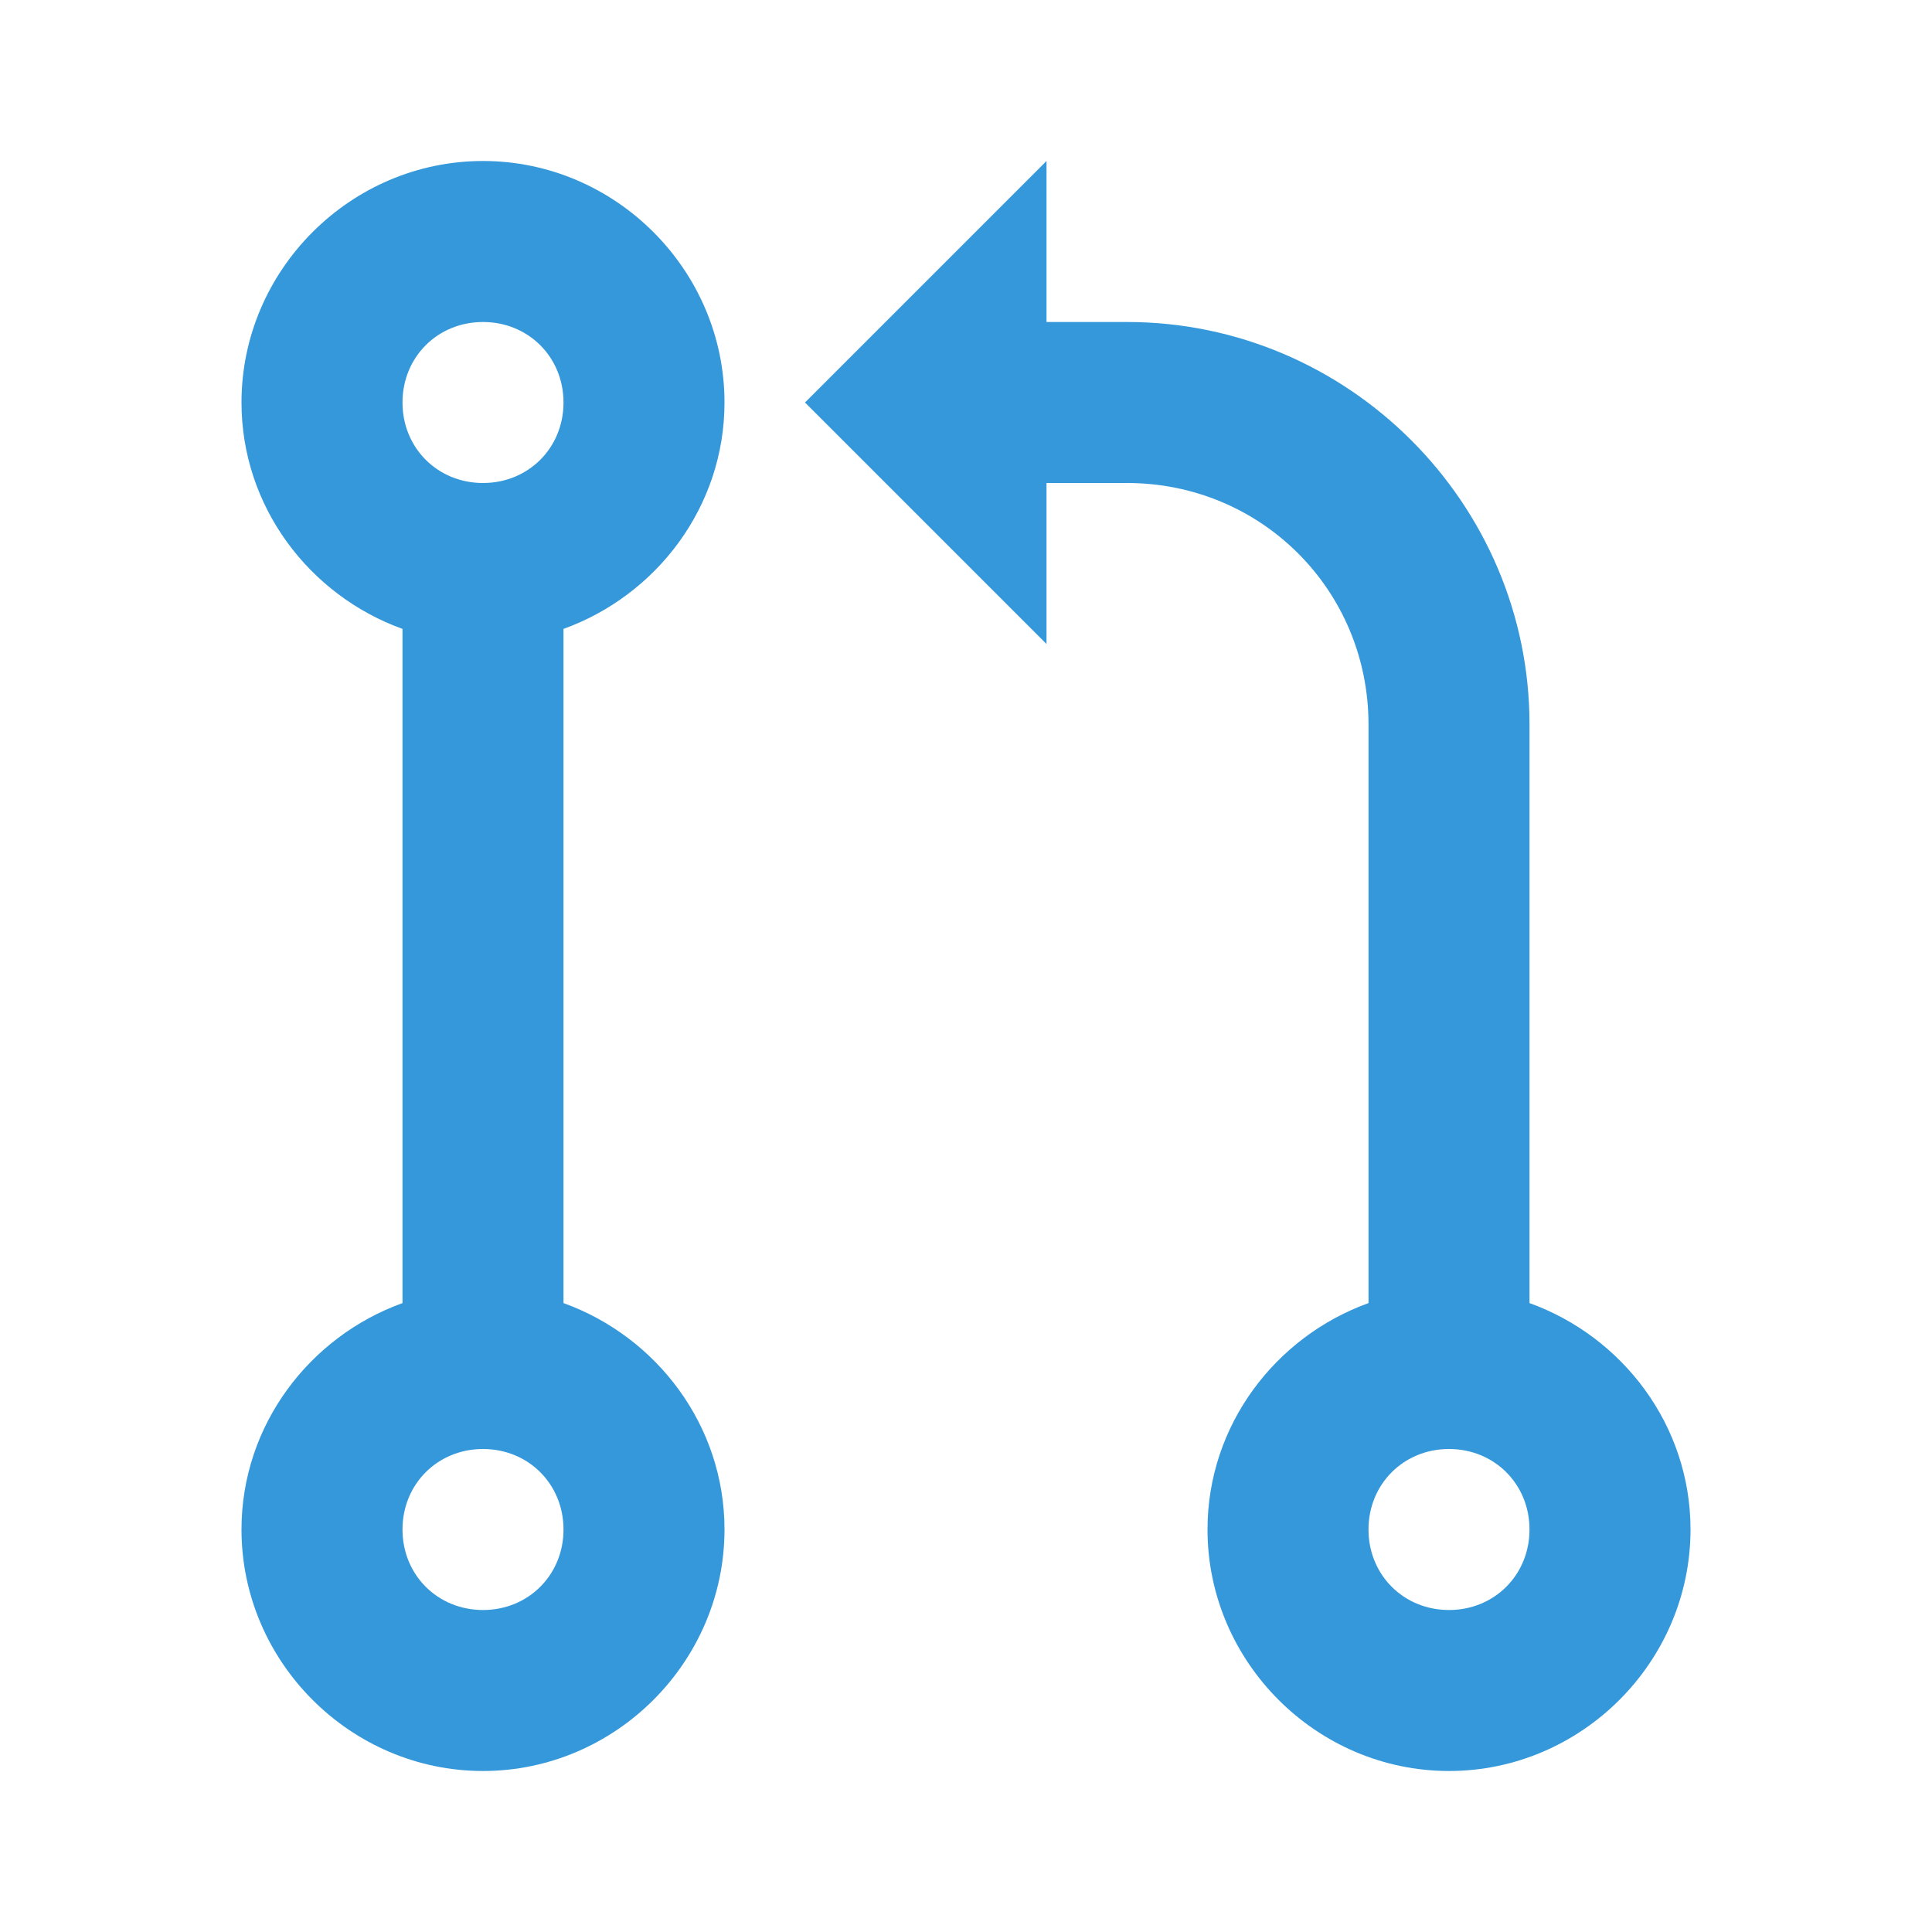 <svg version="1.1" xmlns="http://www.w3.org/2000/svg" xmlns:xlink="http://www.w3.org/1999/xlink" viewBox="0 0 172 172"><g fill="none" fill-rule="nonzero" stroke="none" stroke-width="1" stroke-linecap="butt" stroke-linejoin="miter" stroke-miterlimit="10" stroke-dasharray="" stroke-dashoffset="0" font-family="none" font-weight="none" font-size="none" text-anchor="none" style="mix-blend-mode: normal"><path d="M0,172v-172h172v172z" fill="none"></path><g fill="#3498db"><path d="M43,14.333c-11.789,0 -21.5,9.711 -21.5,21.5c0,9.268 6.039,17.165 14.333,20.156v60.021c-8.294,2.991 -14.333,10.889 -14.333,20.156c0,11.789 9.711,21.5 21.5,21.5c11.789,0 21.5,-9.711 21.5,-21.5c0,-9.268 -6.039,-17.165 -14.333,-20.156v-60.021c8.294,-2.991 14.333,-10.889 14.333,-20.156c0,-11.789 -9.711,-21.5 -21.5,-21.5zM93.167,14.333l-21.5,21.5l21.5,21.5v-14.333h7.167c11.957,0 21.5,9.543 21.5,21.5v51.51c-8.294,2.991 -14.333,10.889 -14.333,20.156c0,11.789 9.711,21.5 21.5,21.5c11.789,0 21.5,-9.711 21.5,-21.5c0,-9.268 -6.039,-17.165 -14.333,-20.156v-51.51c0,-19.705 -16.128,-35.833 -35.833,-35.833h-7.167zM43,28.667c4.043,0 7.167,3.124 7.167,7.167c0,4.043 -3.124,7.167 -7.167,7.167c-4.043,0 -7.167,-3.124 -7.167,-7.167c0,-4.043 3.124,-7.167 7.167,-7.167zM43,129c4.043,0 7.167,3.124 7.167,7.167c0,4.043 -3.124,7.167 -7.167,7.167c-4.043,0 -7.167,-3.124 -7.167,-7.167c0,-4.043 3.124,-7.167 7.167,-7.167zM129,129c4.043,0 7.167,3.124 7.167,7.167c0,4.043 -3.124,7.167 -7.167,7.167c-4.043,0 -7.167,-3.124 -7.167,-7.167c0,-4.043 3.124,-7.167 7.167,-7.167z"></path></g></g></svg>